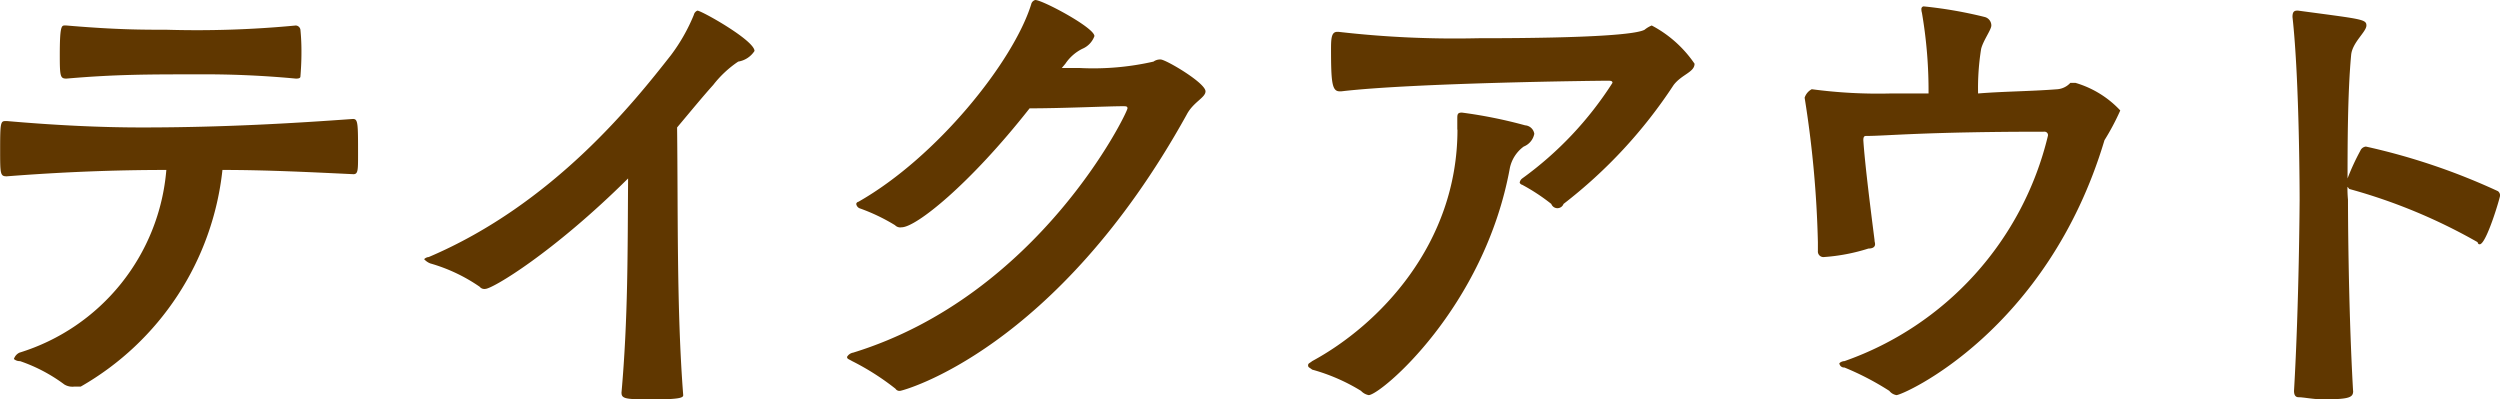 <svg xmlns="http://www.w3.org/2000/svg" width="58.844" height="9.4" viewBox="0 0 117.687 18.8"><path id="_50_menu_label_takeout_sm.svg" data-name="50% menu_label_takeout_sm.svg" d="M316.684 10393.7c-.216 0-.24.1-.24 1.3s0 1.3.312 1.3c2.568-.2 5.04-.3 7.512-.3a9.849 9.849 0 01-6.912 8.6.5.5 0 00-.264.3.411.411 0 00.288.1 7.6 7.6 0 012.088 1.1.726.726 0 00.456.1h.312a13.391 13.391 0 006.673-10.2c2.04 0 4.056.1 6.168.2.216 0 .216-.2.216-.9 0-1.5 0-1.7-.24-1.7-2.76.2-6.1.4-9.937.4-1.944 0-4.032-.1-6.336-.3h-.1zm2.784-4.5c-.144 0-.216.1-.216 1.4 0 1 .024 1.1.312 1.1 2.3-.2 3.888-.2 6.1-.2a46.1 46.1 0 014.7.2c.072 0 .216 0 .216-.1.024-.3.048-.7.048-1.1a10.461 10.461 0 00-.048-1.1.234.234 0 00-.216-.2 49.1 49.1 0 01-6.1.2c-1.128 0-2.352 0-4.7-.2h-.1zm26.228 17.3c0 .3.288.3 1.584.3 1.248 0 1.32-.1 1.32-.2-.312-4-.24-8.6-.288-12.6.672-.8 1.248-1.5 1.7-2a5.073 5.073 0 011.176-1.1 1.128 1.128 0 00.768-.5c0-.5-2.5-1.9-2.688-1.9a.283.283 0 00-.168.2 8.5 8.5 0 01-1.08 1.9c-1.728 2.2-5.521 7-11.4 9.5a.342.342 0 00-.216.1.76.76 0 00.288.2 7.9 7.9 0 012.328 1.1.279.279 0 00.264.1c.336 0 3.192-1.7 6.721-5.2-.024 3.4 0 6.6-.312 10.1zm20.726-15.3l.168-.2a2.075 2.075 0 01.792-.7 1.031 1.031 0 00.576-.6c0-.4-2.448-1.7-2.784-1.7a.264.264 0 00-.192.2c-.84 2.7-4.44 7.2-8.137 9.3a.125.125 0 00-.1.1.268.268 0 00.144.2 8.918 8.918 0 011.68.8.346.346 0 00.312.1c.673 0 3.193-2 6.025-5.6 1.56 0 3.672-.1 4.392-.1.144 0 .216 0 .216.1 0 .2-4.152 8.8-12.913 11.5a.412.412 0 00-.288.2c0 .1.072.1.24.2a11.913 11.913 0 012.04 1.3.222.222 0 00.216.1c.1 0 7.345-1.9 13.49-13 .312-.6.888-.8.888-1.1 0-.4-1.872-1.5-2.112-1.5a.538.538 0 00-.337.1 12.748 12.748 0 01-3.5.3h-.816zm13.154 1.1c3.384-.4 12.025-.5 12.529-.5.144 0 .24 0 .24.1a16.5 16.5 0 01-4.248 4.5.3.3 0 00-.12.2.174.174 0 00.12.1 9.256 9.256 0 011.368.9.307.307 0 00.576 0 22.941 22.941 0 005.184-5.6c.384-.5.984-.6.984-1a5.584 5.584 0 00-2.016-1.8 1.3 1.3 0 00-.336.2c-.36.2-2.256.4-7.849.4a47.9 47.9 0 01-6.552-.3h-.072c-.264 0-.288.3-.288.8 0 1.6.048 2 .408 2h.072zm5.472 1.8c0 5.4-3.7 9.2-6.84 10.9-.12.1-.192.1-.192.2s.072.1.192.2a8.889 8.889 0 012.3 1 .658.658 0 00.36.2c.552 0 5.448-4.1 6.648-10.7a1.686 1.686 0 01.649-1 .814.814 0 00.5-.6.469.469 0 00-.432-.4 22.009 22.009 0 00-2.977-.6c-.216 0-.216.1-.216.3v.5zm16.97 5.7a.26.26 0 00.288.3 8.894 8.894 0 002.088-.4c.24 0 .312-.1.312-.2s-.024-.1-.024-.2c-.192-1.5-.456-3.6-.528-4.7 0-.2.072-.2.144-.2.937 0 2.761-.2 8.4-.2a.159.159 0 01.144.2 14.932 14.932 0 01-9.577 10.6.361.361 0 00-.24.1.222.222 0 00.24.2 13.148 13.148 0 012.113 1.1.536.536 0 00.336.2c.312 0 7.1-3 9.792-12a11.415 11.415 0 00.744-1.4 4.69 4.69 0 00-2.112-1.3h-.238a.93.93 0 01-.6.3c-1.272.1-2.52.1-3.744.2a11.681 11.681 0 01.144-2.1c.1-.4.48-.9.48-1.1a.412.412 0 00-.312-.4 20.253 20.253 0 00-2.88-.5.125.125 0 00-.1.1.572.572 0 00.024.2 21.623 21.623 0 01.312 3.8h-1.776a23.507 23.507 0 01-3.721-.2.686.686 0 00-.336.4 50.085 50.085 0 01.624 6.8v.4zm25.191 6.6c-.24-4.2-.24-9-.24-9a5.649 5.649 0 01-.024-.6c.024 0 .072.1.1.1a26.144 26.144 0 016.025 2.5c.024.1.072.1.1.1.312 0 .96-2.2.96-2.3a.262.262 0 00-.1-.2 30.391 30.391 0 00-6.217-2.1.32.32 0 00-.264.2 10.721 10.721 0 00-.6 1.3c0-1.4 0-4 .168-5.8.048-.6.72-1.1.72-1.4s-.24-.3-3.216-.7h-.048c-.168 0-.216.1-.216.3.336 3 .336 8.6.336 8.6s-.024 4.9-.264 9q0 .3.216.3c.24 0 .7.1 1.152.1 1.272 0 1.416-.1 1.416-.4z" transform="translate(-316.438 -10388)" fill="#603700" fill-rule="evenodd"/></svg>